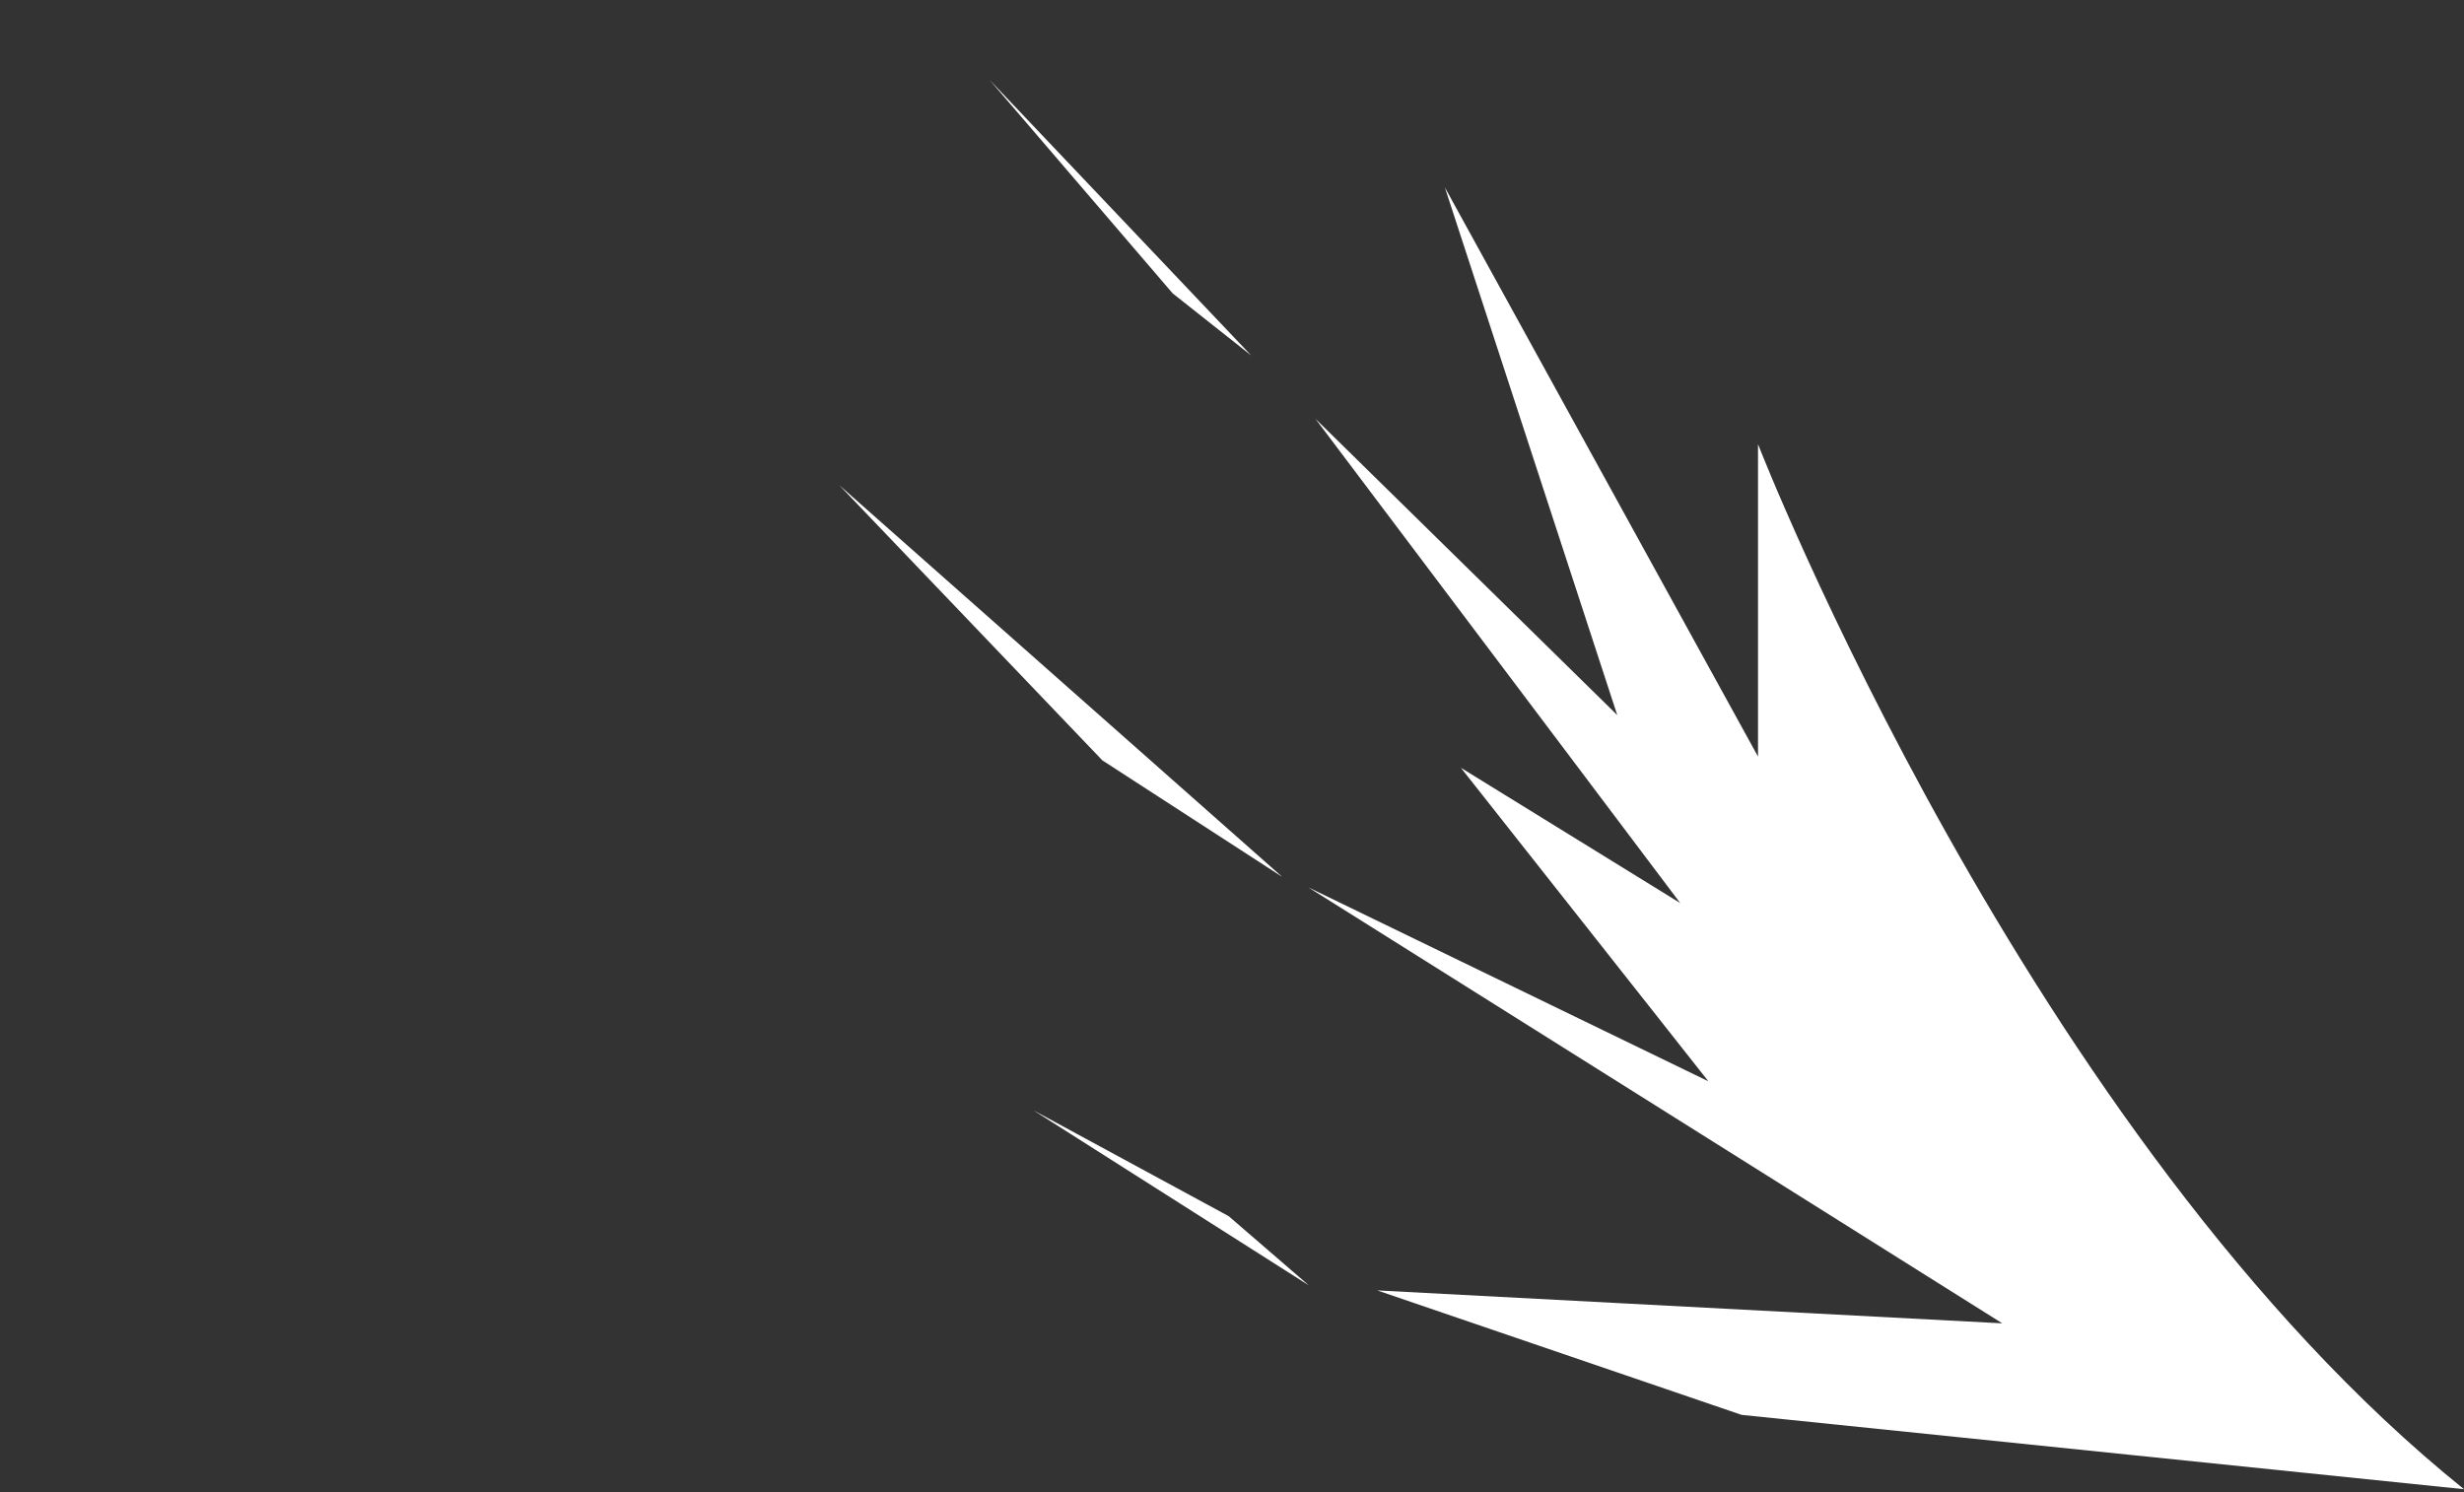<?xml version="1.0" encoding="UTF-8" standalone="no"?>
<!-- Created with Inkscape (http://www.inkscape.org/) -->

<svg
   xmlns:dc="http://purl.org/dc/elements/1.1/"
   xmlns:cc="http://creativecommons.org/ns#"
   xmlns:rdf="http://www.w3.org/1999/02/22-rdf-syntax-ns#"
   xmlns:svg="http://www.w3.org/2000/svg"
   xmlns="http://www.w3.org/2000/svg"
   xmlns:sodipodi="http://sodipodi.sourceforge.net/DTD/sodipodi-0.dtd"
   xmlns:inkscape="http://www.inkscape.org/namespaces/inkscape"
   width="35.097mm"
   height="21.256mm"
   viewBox="0 0 35.097 21.256"
   version="1.1"
   id="svg8"
   inkscape:version="0.92.2 (5c3e80d, 2017-08-06)"
   sodipodi:docname="wind_effect_1_0.svg">
  <rect x="0" y="0" width="35.097" height="21.256" fill="#333333" stroke="none"/>
  <defs
     id="defs2" />
  <sodipodi:namedview
     id="base"
     pagecolor="#000000"
     bordercolor="#666666"
     borderopacity="1.0"
     inkscape:pageopacity="0"
     inkscape:pageshadow="2"
     inkscape:zoom="5.6"
     inkscape:cx="94.674644"
     inkscape:cy="52.996733"
     inkscape:document-units="mm"
     inkscape:current-layer="layer1"
     showgrid="false"
     inkscape:snap-nodes="true"
     inkscape:window-width="1920"
     inkscape:window-height="1017"
     inkscape:window-x="-8"
     inkscape:window-y="-8"
     inkscape:window-maximized="1"
     fit-margin-top="0"
     fit-margin-left="0"
     fit-margin-right="0"
     fit-margin-bottom="0" />
  <g
     inkscape:label="Layer 1"
     inkscape:groupmode="layer"
     id="layer1"
     transform="translate(-50.228,-155.046)">
    <path
       style="fill:#ffffff;fill-opacity:1;stroke:none;stroke-width:0.265px;stroke-linecap:butt;stroke-linejoin:miter;stroke-opacity:1"
       d="m 85.325,176.261 c -6.209,-4.996 -10.056,-14.887 -10.056,-14.887 v 4.45 l -4.461,-8.109 2.456,7.518 -4.299,-4.221 5.196,6.899 -3.124,-1.927 3.525,4.466 -5.697,-2.762 9.883,6.21 -8.903,-0.469 5.19,1.773 z"
       id="path840"
       inkscape:connector-curvature="0"
       sodipodi:nodetypes="cccccccccccccc" />
    <path
       style="fill:#ffffff;fill-opacity:1;stroke:none;stroke-width:0.265px;stroke-linecap:butt;stroke-linejoin:miter;stroke-opacity:1"
       d="m 66.931,159.225 1.119,0.885 -3.726,-3.926 z"
       id="path3120"
       inkscape:connector-curvature="0"
       sodipodi:nodetypes="cccc" />
    <path
       style="fill:#ffffff;fill-opacity:1;stroke:none;stroke-width:0.265px;stroke-linecap:butt;stroke-linejoin:miter;stroke-opacity:1"
       d="m 65.93,165.878 2.562,1.66 -6.309,-5.58 z"
       id="path3120-5"
       inkscape:connector-curvature="0"
       sodipodi:nodetypes="cccc" />
    <path
       style="fill:#ffffff;fill-opacity:1;stroke:none;stroke-width:0.265px;stroke-linecap:butt;stroke-linejoin:miter;stroke-opacity:1"
       d="m 68.871,173.357 -1.142,-0.986 -2.78,-1.507 z"
       id="path3120-5-6"
       inkscape:connector-curvature="0"
       sodipodi:nodetypes="cccc" />
  </g>
</svg>
